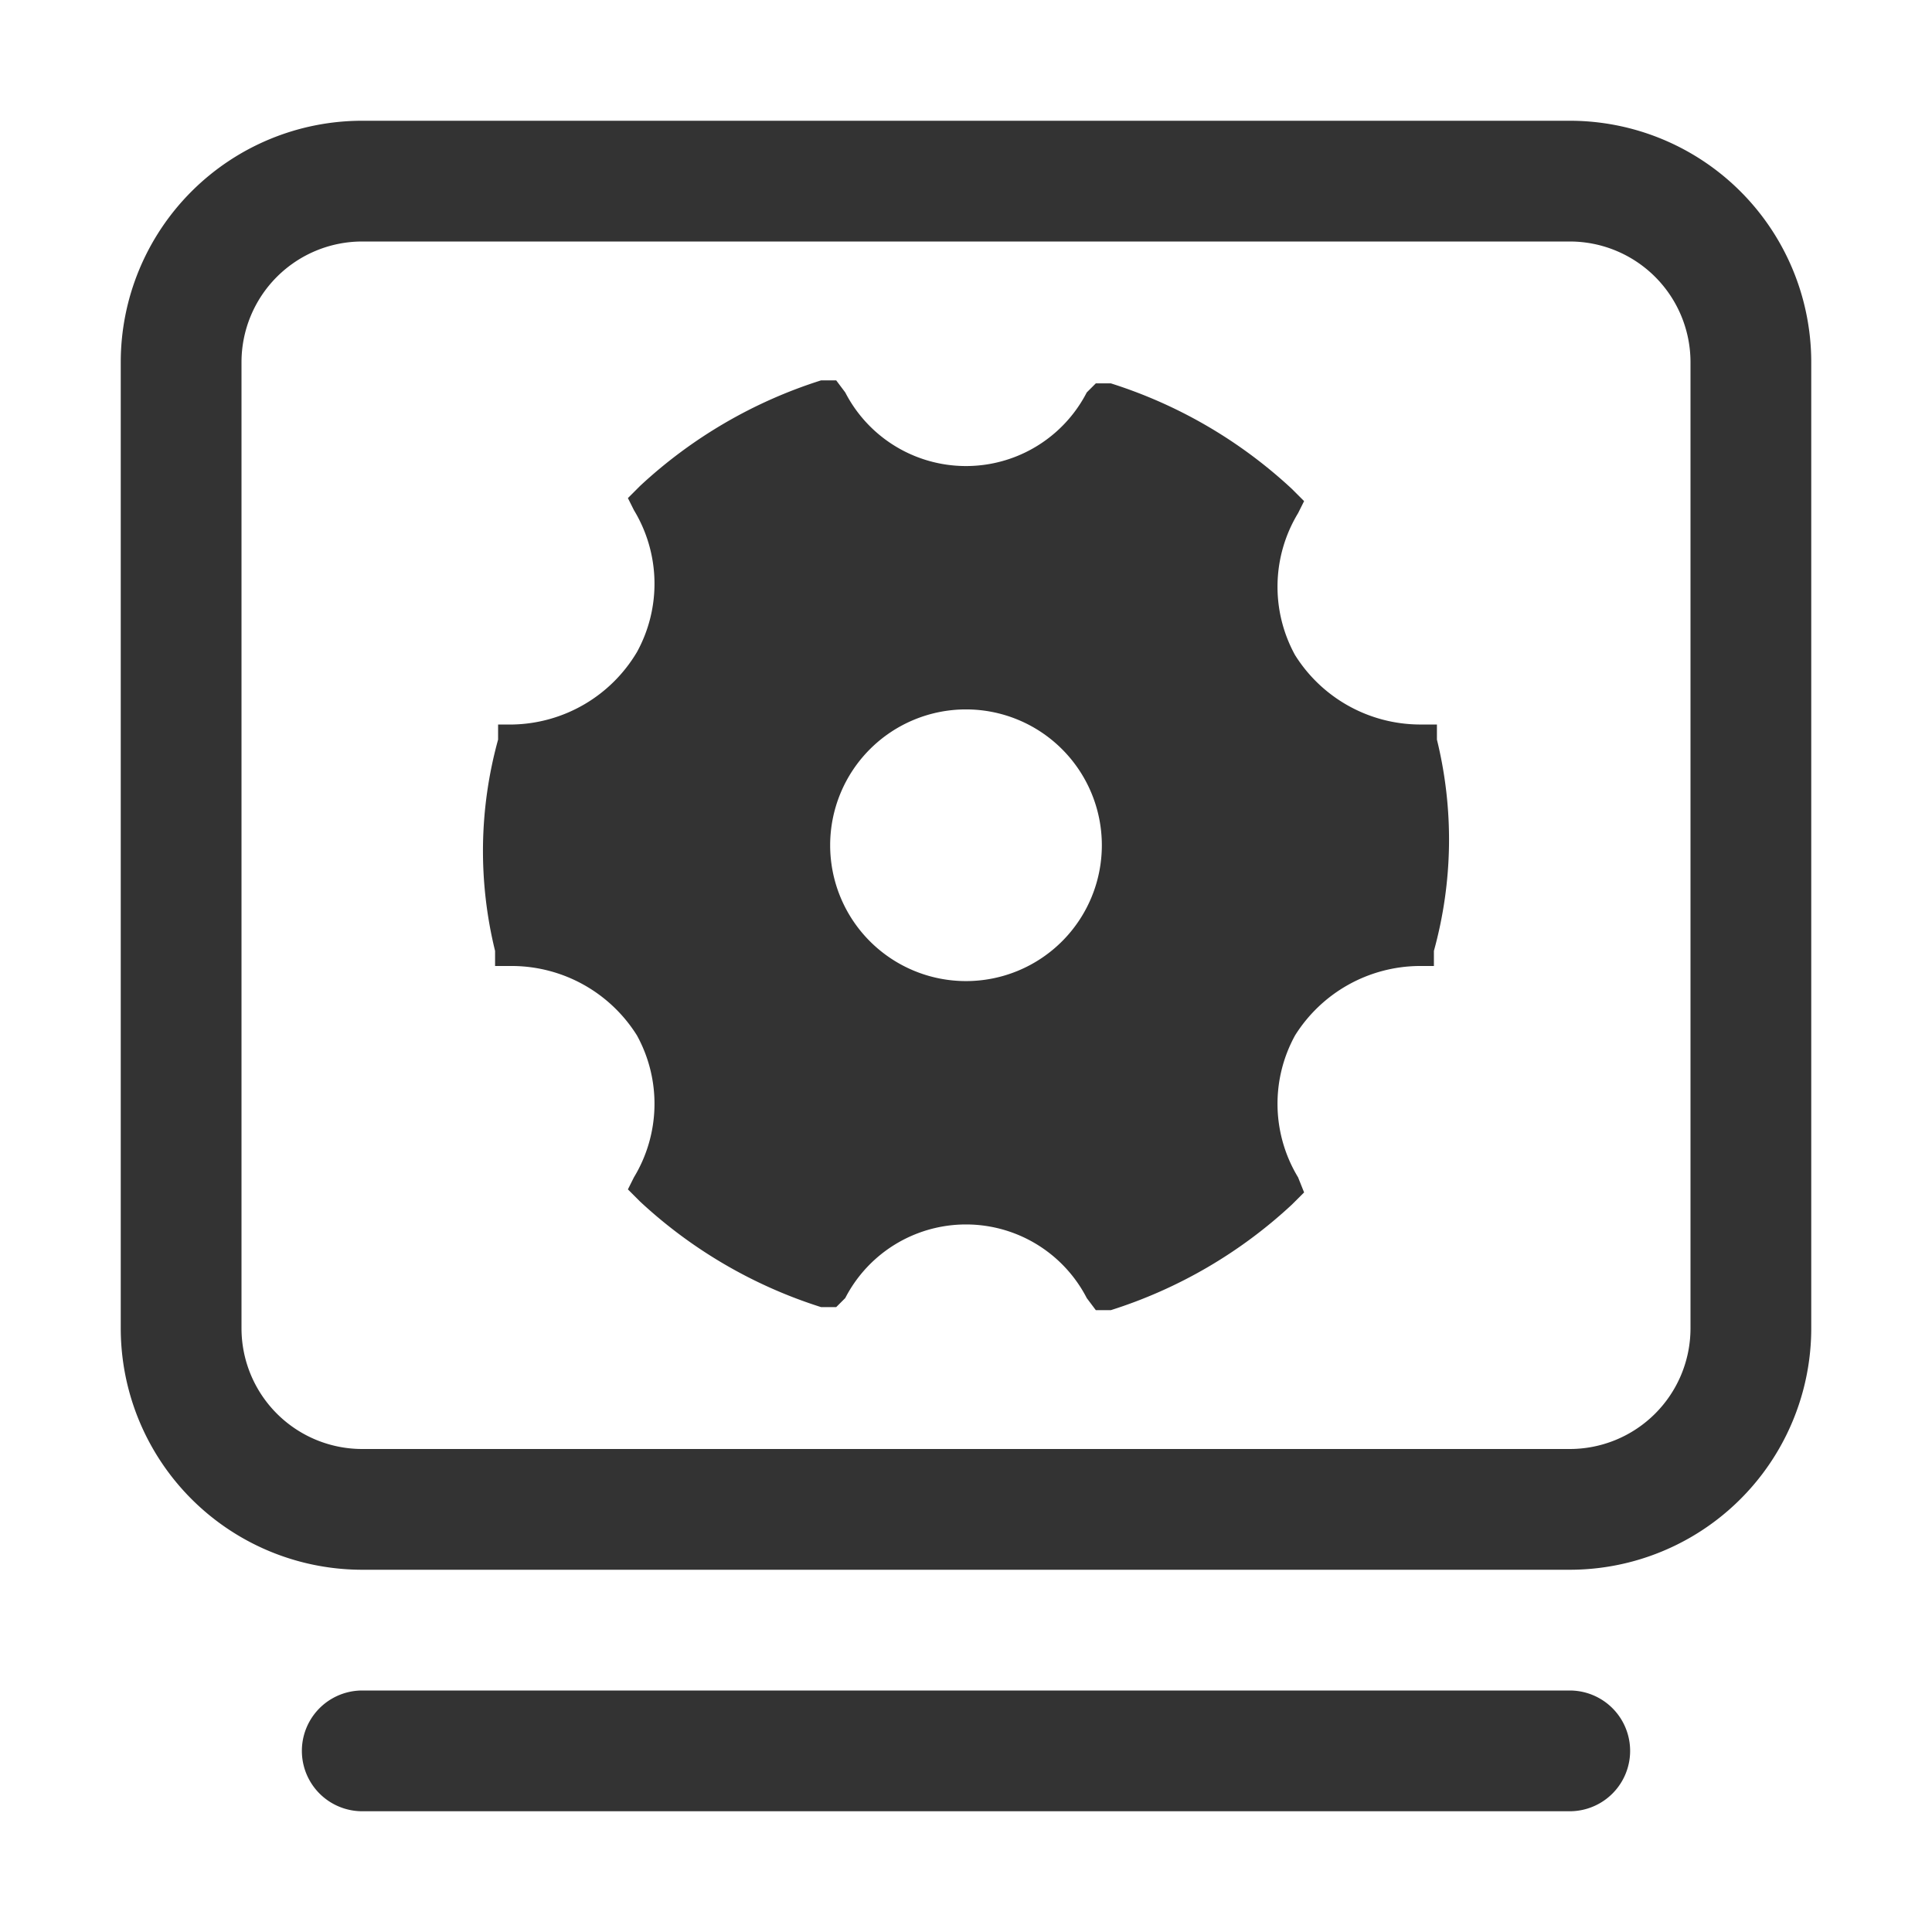 <?xml version="1.0" standalone="no"?><!DOCTYPE svg PUBLIC "-//W3C//DTD SVG 1.1//EN" "http://www.w3.org/Graphics/SVG/1.1/DTD/svg11.dtd"><svg t="1744271157972" class="icon" viewBox="0 0 1024 1024" version="1.1" xmlns="http://www.w3.org/2000/svg" p-id="9150" xmlns:xlink="http://www.w3.org/1999/xlink" width="200" height="200"><path d="M832 128a64 64 0 0 1 64 64v512a64 64 0 0 1-64 64H192a64 64 0 0 1-64-64V192a64 64 0 0 1 64-64h640m0-64H192a128 128 0 0 0-128 128v512a128 128 0 0 0 128 128h640a128 128 0 0 0 128-128V192a128 128 0 0 0-128-128zM832 960H192a32 32 0 0 1 0-64h640a32 32 0 0 1 0 64z" fill="#333333" p-id="9151"></path><path d="M761.6 392V384H752a78.4 78.4 0 0 1-65.6-36.8A75.2 75.2 0 0 1 688 272l3.2-6.4-6.4-6.4a252.8 252.8 0 0 0-96-56h-8l-4.8 4.8a72 72 0 0 1-128 0l-4.8-6.4h-8a252.8 252.8 0 0 0-96 56l-6.4 6.4 3.2 6.4a75.2 75.2 0 0 1 1.6 75.2A78.4 78.4 0 0 1 272 384h-8v8A222.4 222.4 0 0 0 256 448a222.4 222.4 0 0 0 6.4 56v8h9.6a78.4 78.4 0 0 1 65.6 36.8A75.2 75.2 0 0 1 336 624l-3.2 6.4 6.4 6.4a252.8 252.8 0 0 0 96 56h8l4.8-4.8a72 72 0 0 1 128 0l4.8 6.4h8a252.8 252.8 0 0 0 96-56l6.4-6.4-3.2-8a75.2 75.2 0 0 1-1.6-75.2A78.4 78.4 0 0 1 752 512h8v-8A222.4 222.4 0 0 0 768 448a222.4 222.4 0 0 0-6.4-56zM584 448a72 72 0 1 1-72-72 72 72 0 0 1 72 72z" fill="#333333" p-id="9152"></path></svg>